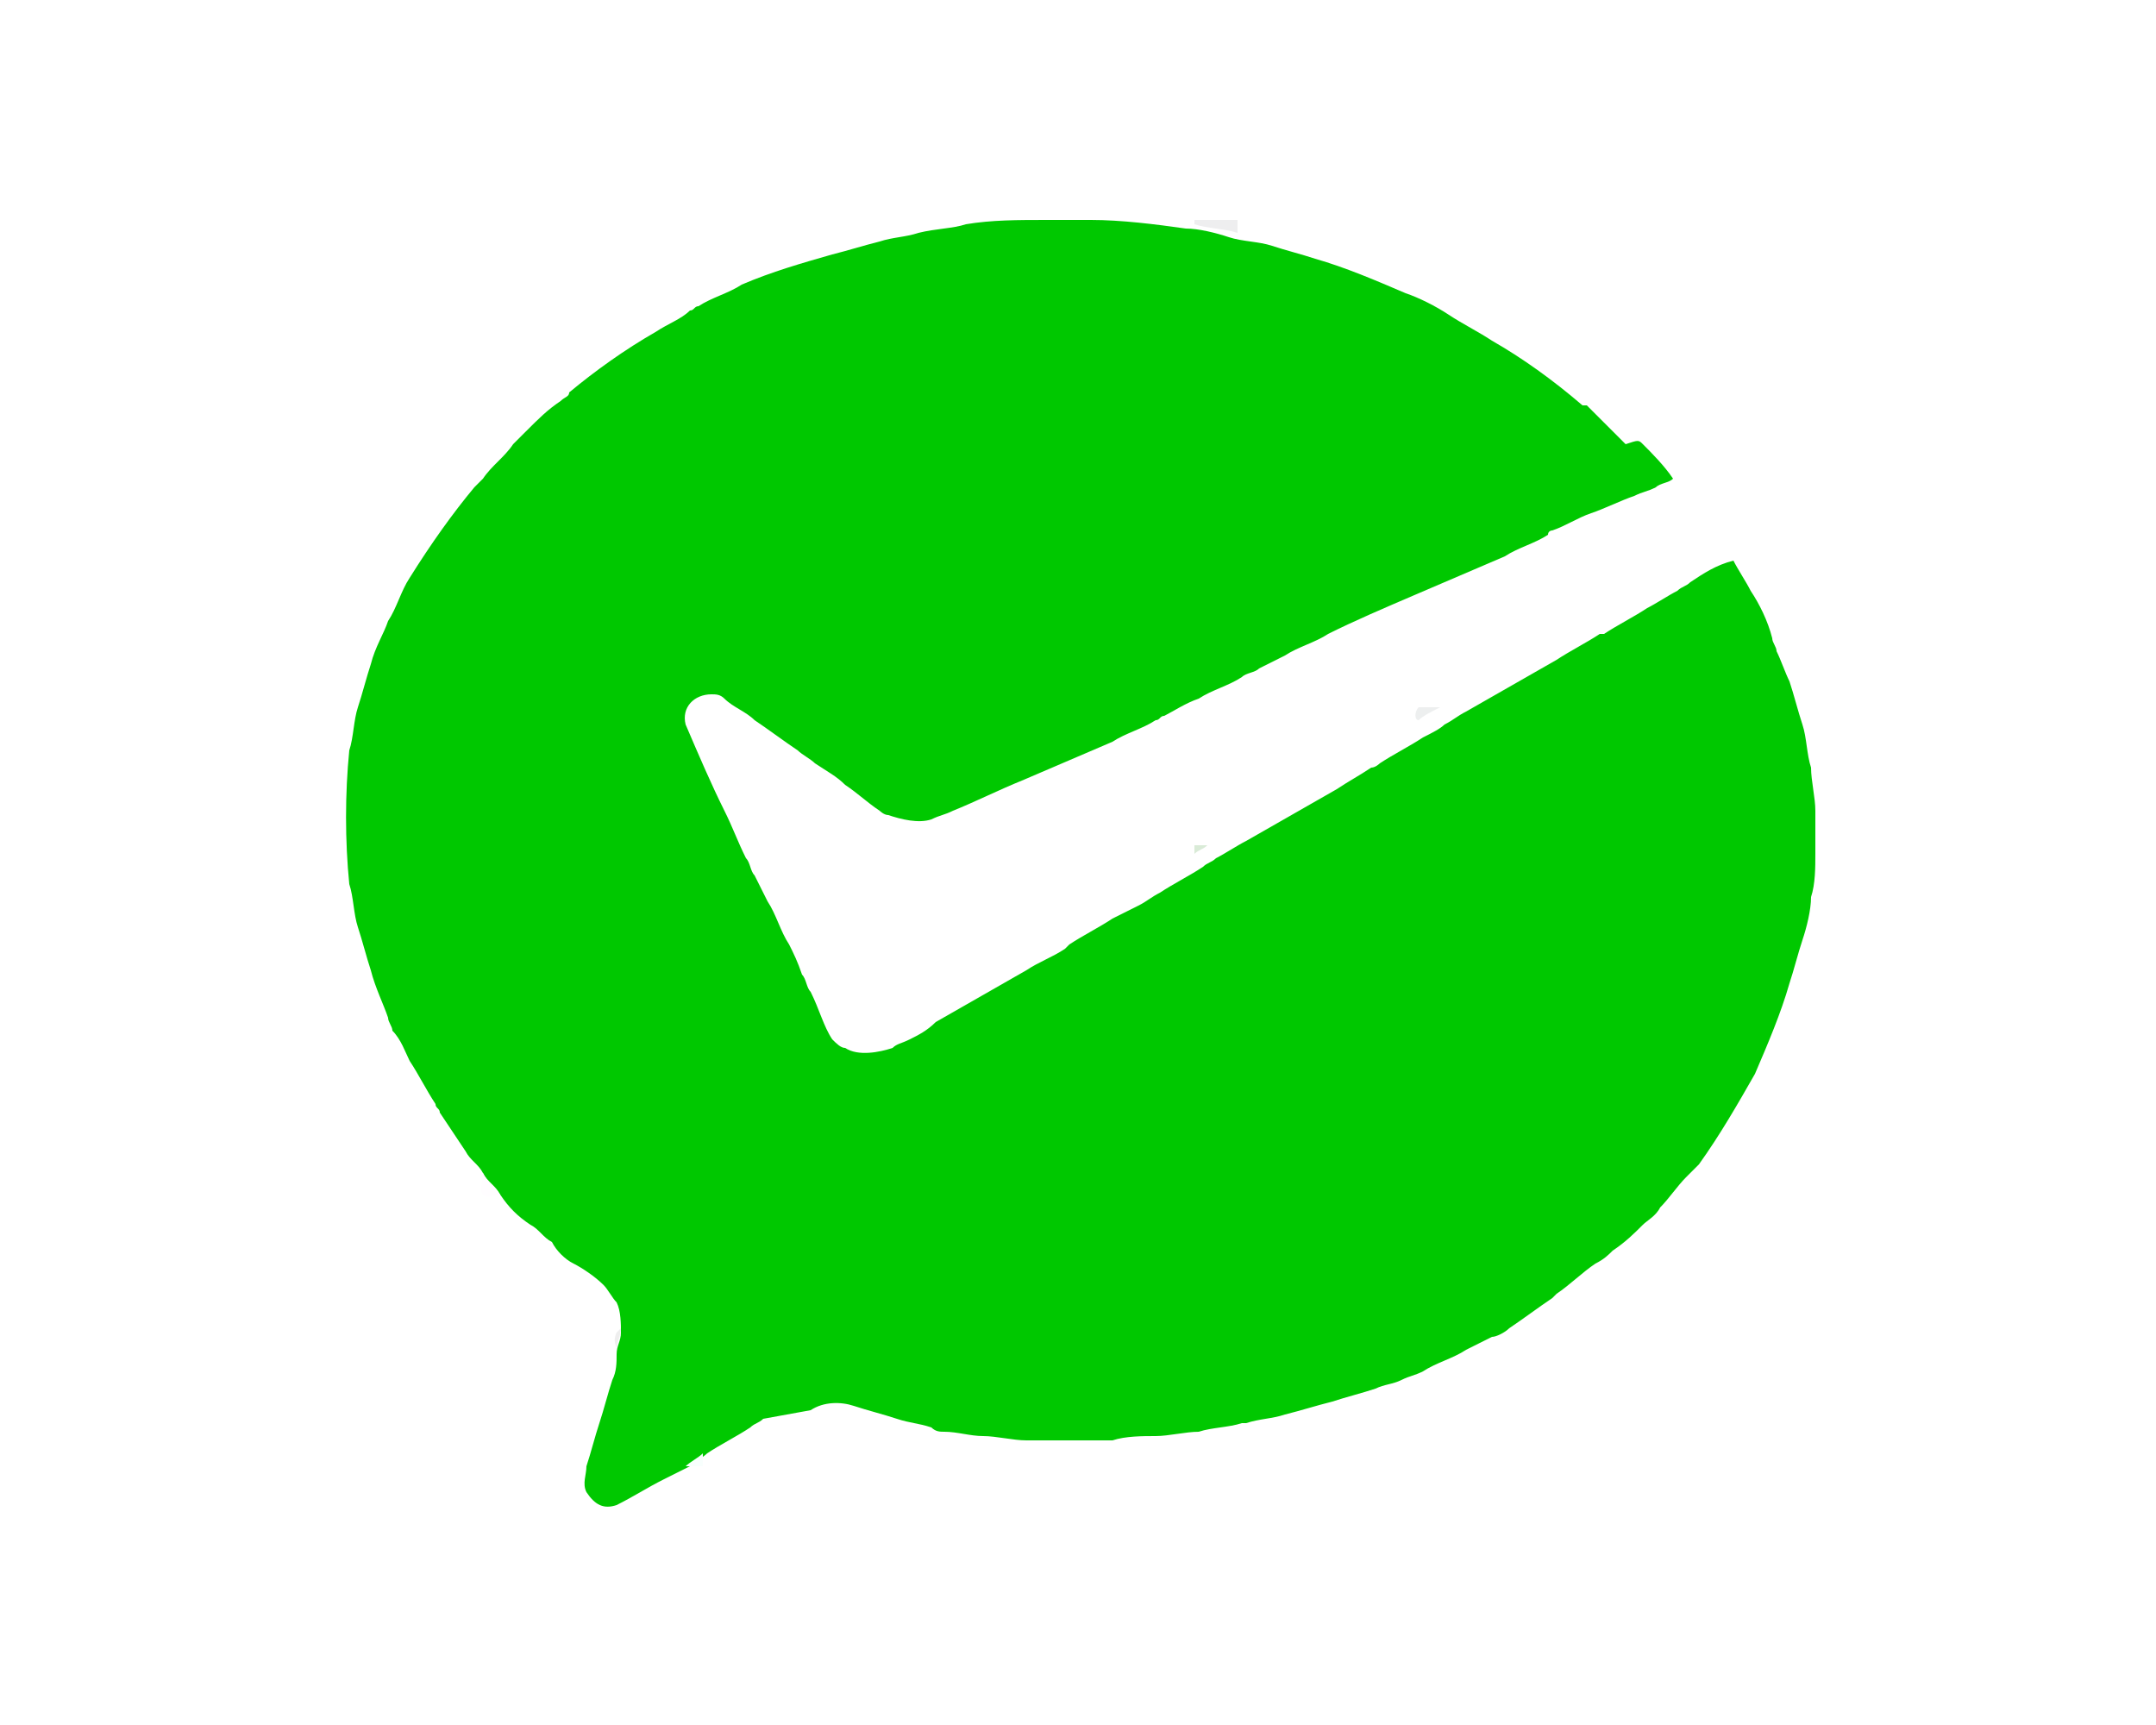 <?xml version="1.0" encoding="utf-8"?>
<!-- Generator: Adobe Illustrator 24.0.3, SVG Export Plug-In . SVG Version: 6.00 Build 0)  -->
<svg version="1.0" id="Calque_1" xmlns="http://www.w3.org/2000/svg" xmlns:xlink="http://www.w3.org/1999/xlink" x="0px" y="0px" width="50px" height="40px"
	 viewBox="0 0 50 40" enable-background="new 0 0 50 40" xml:space="preserve">
<rect x="0" y="0" width="50" height="40" fill="#333333" stroke="none"/>
<desc>Created with Lunacy</desc>
<g>
	<defs>
		<rect id="SVGID_1_" width="50" height="40"/>
	</defs>
	<clipPath id="SVGID_2_">
		<use xlink:href="#SVGID_1_"  overflow="visible"/>
	</clipPath>
	<g id="logos_x2F_cartes_x2F_samsungPay" clip-path="url(#SVGID_2_)">
		<g>
			<rect id="artboard_1" fill="#FFFFFF" width="50" height="40"/>
		</g>
		<g id="Group-23" transform="translate(4 10)">
			<g>
				<path id="XMLID_12_" fill="#FFFFFF" d="M21.5-4.9h2.2c0,0,0,0.1,0,0.2C22.9-4.8,22.2-4.9,21.5-4.9z"/>
				<path id="XMLID_11_" fill="#FFFFFF" d="M12.3,6.4c0-0.2,0-0.4,0-0.7c0.1,0,0.2,0.1,0.3,0.1c0.2,0.2,0.5,0.3,0.7,0.5"/>
				<path id="XMLID_10_" fill="#FFFFFF" d="M16.5,13.7c0.1,0,0.3,0,0.4,0c-0.1,0.1-0.2,0.1-0.4,0.2C16.5,13.8,16.5,13.7,16.5,13.7z"
					/>
			</g>
			<g>
				<path id="XMLID_9_" fill="#EEEEEE" d="M10.3,20.9c0,0,0.1-0.1,0.1-0.1c0,0.2-0.1,0.3-0.1,0.5C10.3,21.2,10.2,21.1,10.3,20.9z"/>
				<path id="XMLID_8_" fill="#EEEEEE" d="M14.4,22.5"/>
				<path id="XMLID_7_" fill="#EEEEEE" d="M13.7,22.9"/>
			</g>
			<g>
				<path id="XMLID_6_" fill="#FCFFFD" d="M18.5-4.9h2c-0.6,0-1.3,0.1-1.9,0.1C18.6-4.8,18.5-4.9,18.5-4.9z"/>
			</g>
			<g>
				<path id="XMLID_5_" fill="#00C800" d="M13.7,22.9c-0.1,0.1-0.2,0.1-0.3,0.2c-0.3,0.2-0.7,0.4-1,0.6c-0.1,0.1-0.3,0.2-0.4,0.3
					c-0.2,0.1-0.4,0.2-0.6,0.3c-0.4,0.2-0.7,0.4-1.1,0.6c-0.3,0.1-0.5,0-0.7-0.3c-0.1-0.2,0-0.4,0-0.6c0.1-0.3,0.2-0.7,0.3-1
					c0.1-0.3,0.2-0.7,0.3-1c0.1-0.2,0.1-0.4,0.1-0.6c0-0.2,0.1-0.3,0.1-0.5c0-0.2,0-0.5-0.1-0.7c-0.1-0.1-0.2-0.3-0.3-0.4
					c-0.2-0.2-0.5-0.4-0.7-0.5c-0.2-0.1-0.4-0.3-0.5-0.5c-0.2-0.1-0.3-0.3-0.5-0.4C8,18.2,7.8,18,7.6,17.7c-0.2-0.2-0.3-0.3-0.4-0.5
					c-0.1-0.2-0.3-0.3-0.4-0.5c-0.2-0.3-0.4-0.6-0.6-0.9c0-0.1-0.1-0.1-0.1-0.2c-0.2-0.3-0.4-0.7-0.6-1c-0.1-0.2-0.2-0.5-0.4-0.7
					c0-0.1-0.1-0.2-0.1-0.3c-0.1-0.3-0.3-0.7-0.4-1.1c-0.1-0.3-0.2-0.7-0.3-1c-0.1-0.3-0.1-0.7-0.2-1c-0.1-1-0.1-2.1,0-3.1
					c0.1-0.3,0.1-0.7,0.2-1c0.1-0.3,0.2-0.7,0.3-1c0.1-0.4,0.3-0.7,0.4-1l0,0c0.2-0.3,0.3-0.7,0.5-1C6,2.6,6.5,1.9,7,1.3
					c0.1-0.1,0.1-0.1,0.2-0.2c0.2-0.3,0.5-0.5,0.7-0.8C8,0.2,8.1,0.1,8.2,0C8.5-0.3,8.7-0.5,9-0.7c0.1-0.1,0.2-0.1,0.2-0.2
					c0.6-0.5,1.3-1,2-1.4c0.3-0.2,0.6-0.3,0.8-0.5c0.1,0,0.1-0.1,0.2-0.1c0.3-0.2,0.7-0.3,1-0.5c0.7-0.3,1.4-0.5,2.1-0.7
					c0.4-0.1,0.7-0.2,1.1-0.3c0.3-0.1,0.6-0.1,0.9-0.2c0.4-0.1,0.8-0.1,1.1-0.2c0.6-0.1,1.2-0.1,1.9-0.1h1c0.7,0,1.5,0.1,2.2,0.2
					c0.3,0,0.7,0.1,1,0.2c0.3,0.1,0.7,0.1,1,0.2c0.3,0.1,0.7,0.2,1,0.3c0.7,0.2,1.4,0.5,2.1,0.8c0.3,0.1,0.7,0.3,1,0.5l0,0
					c0.3,0.2,0.7,0.4,1,0.6c0.7,0.4,1.4,0.9,2.1,1.5c0,0,0,0,0.1,0c0.3,0.3,0.6,0.6,0.9,0.9C34,0.2,34,0.2,34.1,0.3
					c0.2,0.2,0.5,0.5,0.7,0.8c-0.1,0.1-0.3,0.1-0.4,0.2c-0.2,0.1-0.3,0.1-0.5,0.2c-0.3,0.1-0.7,0.3-1,0.4C32.6,2,32.3,2.2,32,2.3
					c0,0-0.1,0-0.1,0.1c-0.3,0.2-0.7,0.3-1,0.5c-0.7,0.3-1.4,0.6-2.1,0.9c-0.7,0.3-1.4,0.6-2,0.9c-0.3,0.2-0.7,0.3-1,0.5
					c-0.2,0.1-0.4,0.2-0.6,0.3c-0.1,0.1-0.3,0.1-0.4,0.2c-0.3,0.2-0.7,0.3-1,0.5c-0.3,0.1-0.6,0.3-0.8,0.4c-0.1,0-0.1,0.1-0.2,0.1
					c-0.3,0.2-0.7,0.3-1,0.5c-0.7,0.3-1.4,0.6-2.1,0.9c-0.5,0.2-1.1,0.5-1.6,0.7c-0.2,0.1-0.3,0.1-0.5,0.2c-0.3,0.1-0.7,0-1-0.1
					c-0.1,0-0.2-0.1-0.2-0.1c-0.3-0.2-0.5-0.4-0.8-0.6c-0.2-0.2-0.4-0.3-0.7-0.5c-0.1-0.1-0.3-0.2-0.4-0.3c-0.3-0.2-0.7-0.5-1-0.7
					c0,0,0,0,0,0c-0.2-0.2-0.5-0.3-0.7-0.5c-0.1-0.1-0.2-0.1-0.3-0.1c-0.4,0-0.7,0.3-0.6,0.7c0.3,0.7,0.6,1.4,0.9,2
					c0.2,0.4,0.3,0.7,0.5,1.1c0.1,0.1,0.1,0.3,0.2,0.4c0.1,0.2,0.2,0.4,0.3,0.6c0.2,0.3,0.3,0.7,0.5,1c0.1,0.2,0.2,0.4,0.3,0.7
					c0.1,0.1,0.1,0.3,0.2,0.4c0.2,0.4,0.3,0.8,0.5,1.1c0.1,0.1,0.2,0.2,0.3,0.2c0.3,0.2,0.8,0.1,1.1,0c0.1-0.1,0.2-0.1,0.4-0.2
					c0.2-0.1,0.4-0.2,0.6-0.4c0.7-0.4,1.4-0.8,2.1-1.2c0.3-0.2,0.6-0.3,0.9-0.5c0,0,0.1-0.1,0.1-0.1c0.3-0.2,0.7-0.4,1-0.6
					c0.2-0.1,0.4-0.2,0.6-0.3c0.2-0.1,0.3-0.2,0.5-0.3c0.3-0.2,0.7-0.4,1-0.6c0.1-0.1,0.2-0.1,0.3-0.2c0.2-0.1,0.5-0.3,0.7-0.4
					c0.7-0.4,1.4-0.8,2.1-1.2c0.3-0.2,0.5-0.3,0.8-0.5c0.1,0,0.2-0.1,0.2-0.1c0.3-0.2,0.7-0.4,1-0.6c0.2-0.1,0.4-0.2,0.5-0.3
					c0.2-0.1,0.3-0.2,0.5-0.3c0.7-0.4,1.4-0.8,2.1-1.2c0.3-0.2,0.7-0.4,1-0.6c0,0,0.1,0,0.1,0c0.3-0.2,0.7-0.4,1-0.6
					c0.2-0.1,0.5-0.3,0.7-0.4c0.1-0.1,0.2-0.1,0.3-0.2c0.3-0.2,0.6-0.4,1-0.5c0.1,0.2,0.3,0.5,0.4,0.7c0.2,0.3,0.4,0.7,0.5,1.1
					c0,0.1,0.1,0.2,0.1,0.3c0.1,0.2,0.2,0.5,0.3,0.7c0.1,0.3,0.2,0.7,0.3,1c0.1,0.3,0.1,0.7,0.2,1c0,0.3,0.1,0.7,0.1,1
					c0,0.3,0,0.7,0,1c0,0.3,0,0.7-0.1,1c0,0.3-0.1,0.7-0.2,1c-0.1,0.3-0.2,0.7-0.3,1c-0.2,0.7-0.5,1.4-0.8,2.1
					c-0.4,0.7-0.8,1.4-1.3,2.1c-0.1,0.1-0.2,0.2-0.3,0.3c-0.2,0.2-0.4,0.5-0.6,0.7c-0.1,0.2-0.3,0.3-0.4,0.4
					c-0.2,0.2-0.4,0.4-0.7,0.6c-0.1,0.1-0.2,0.2-0.4,0.3c-0.3,0.2-0.6,0.5-0.9,0.7c0,0-0.1,0.1-0.1,0.1c-0.3,0.2-0.7,0.5-1,0.7
					c-0.1,0.1-0.3,0.2-0.4,0.2c-0.2,0.1-0.4,0.2-0.6,0.3c-0.3,0.2-0.7,0.3-1,0.5c-0.2,0.1-0.3,0.1-0.5,0.2c-0.2,0.1-0.4,0.1-0.6,0.2
					c-0.3,0.1-0.7,0.2-1,0.3c-0.4,0.1-0.7,0.2-1.1,0.3c-0.3,0.1-0.6,0.1-0.9,0.2c0,0-0.1,0-0.1,0c-0.3,0.1-0.7,0.1-1,0.2
					c-0.3,0-0.7,0.1-1,0.1c-0.3,0-0.7,0-1,0.1c-0.3,0-0.7,0-1,0c-0.3,0-0.7,0-1,0c-0.3,0-0.7-0.1-1-0.1c-0.3,0-0.6-0.1-0.9-0.1
					c-0.1,0-0.2,0-0.3-0.1c-0.3-0.1-0.5-0.1-0.8-0.2c-0.3-0.1-0.7-0.2-1-0.3c-0.3-0.1-0.7-0.1-1,0.1"/>
			</g>
			<g>
				<path id="XMLID_4_" fill="#EEEEEF" d="M23.7-4.9h1c0,0.1,0,0.2,0,0.3c-0.3-0.1-0.7-0.1-1-0.2C23.7-4.8,23.7-4.9,23.7-4.9z"/>
			</g>
			<g>
				<path id="XMLID_3_" fill="#EDEFEF" d="M28.9,6.4c0.2,0,0.3,0,0.5,0c-0.2,0.1-0.4,0.2-0.5,0.3C28.8,6.7,28.8,6.5,28.9,6.4z"/>
			</g>
			<g>
				<path id="XMLID_2_" fill="#D9EBD7" d="M23.7,9.6c0.1,0,0.2,0,0.3,0c-0.1,0.1-0.2,0.1-0.3,0.2C23.7,9.7,23.7,9.6,23.7,9.6z"/>
			</g>
			<g>
				<path id="XMLID_33_" fill="#FFFDFF" d="M7.2,17.2c0.1,0.2,0.3,0.3,0.4,0.5c-0.1,0-0.3,0.1-0.4,0C7.1,17.6,7.2,17.4,7.2,17.2z"/>
			</g>
			<g>
				<path id="XMLID_32_" fill="#F8FFFD" d="M11.9,24c0.1-0.1,0.3-0.2,0.4-0.3c0,0.1,0,0.2,0,0.3C12.2,24,12,24,11.9,24z"/>
			</g>
		</g>
	</g>
</g>
</svg>
